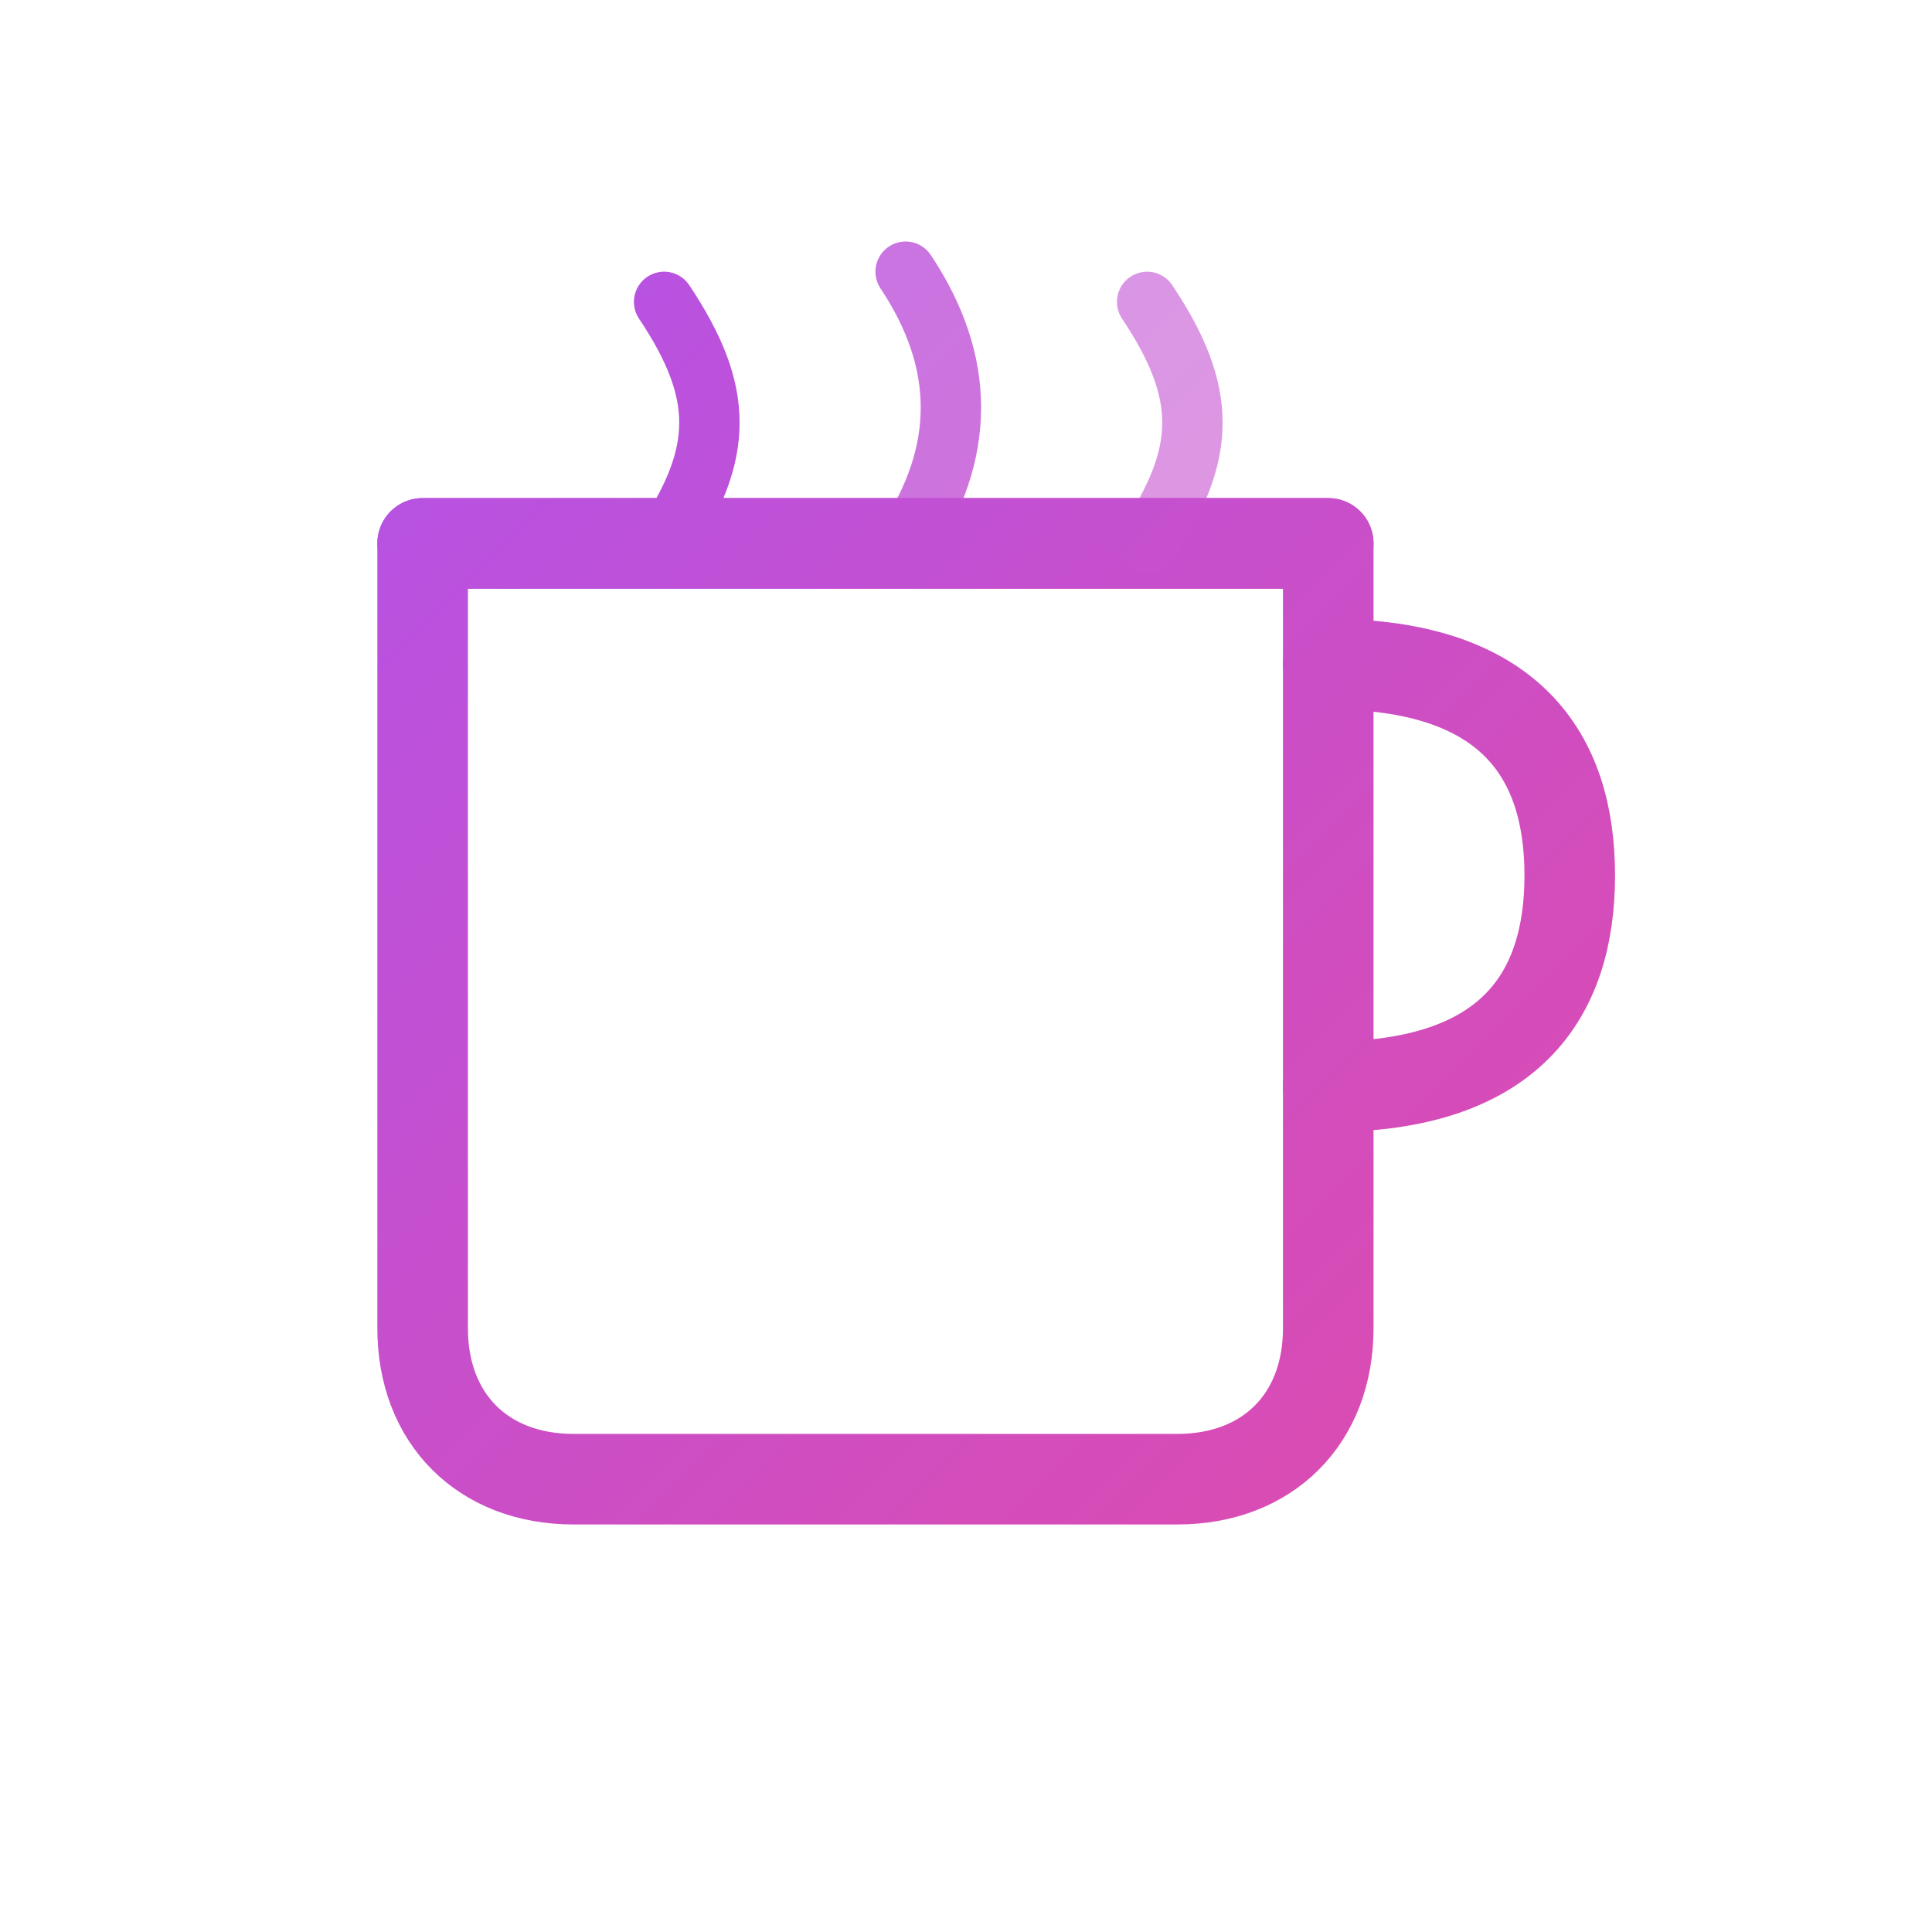 <svg xmlns="http://www.w3.org/2000/svg" width="64" height="64" viewBox="0 0 64 64" fill="none">
  <defs>
    <linearGradient id="coffeeGradient" x1="0" y1="0" x2="64" y2="64" gradientUnits="userSpaceOnUse">
      <stop offset="0%" stop-color="#a855f7" />
      <stop offset="100%" stop-color="#ec4899" />
    </linearGradient>
  </defs>
  <!-- Cup body -->
  <path d="M14 18v26c0 3 2 5 5 5h20c3 0 5-2 5-5V18H14z" stroke="url(#coffeeGradient)" stroke-width="3" fill="none" stroke-linejoin="round"/>
  <!-- Handle -->
  <path d="M44 22c6 0 8 3 8 7s-2 7-8 7" stroke="url(#coffeeGradient)" stroke-width="3" fill="none" stroke-linecap="round"/>
  <!-- Coffee surface -->
  <path d="M14 18h30" stroke="url(#coffeeGradient)" stroke-width="3" stroke-linecap="round"/>
  <!-- Steam lines -->
  <path d="M22 10c2 3 2 5 0 8" stroke="url(#coffeeGradient)" stroke-width="2" stroke-linecap="round"/>
  <path d="M30 9c2 3 2 6 0 9" stroke="url(#coffeeGradient)" stroke-width="2" stroke-linecap="round" opacity="0.8"/>
  <path d="M38 10c2 3 2 5 0 8" stroke="url(#coffeeGradient)" stroke-width="2" stroke-linecap="round" opacity="0.6"/>
</svg>

